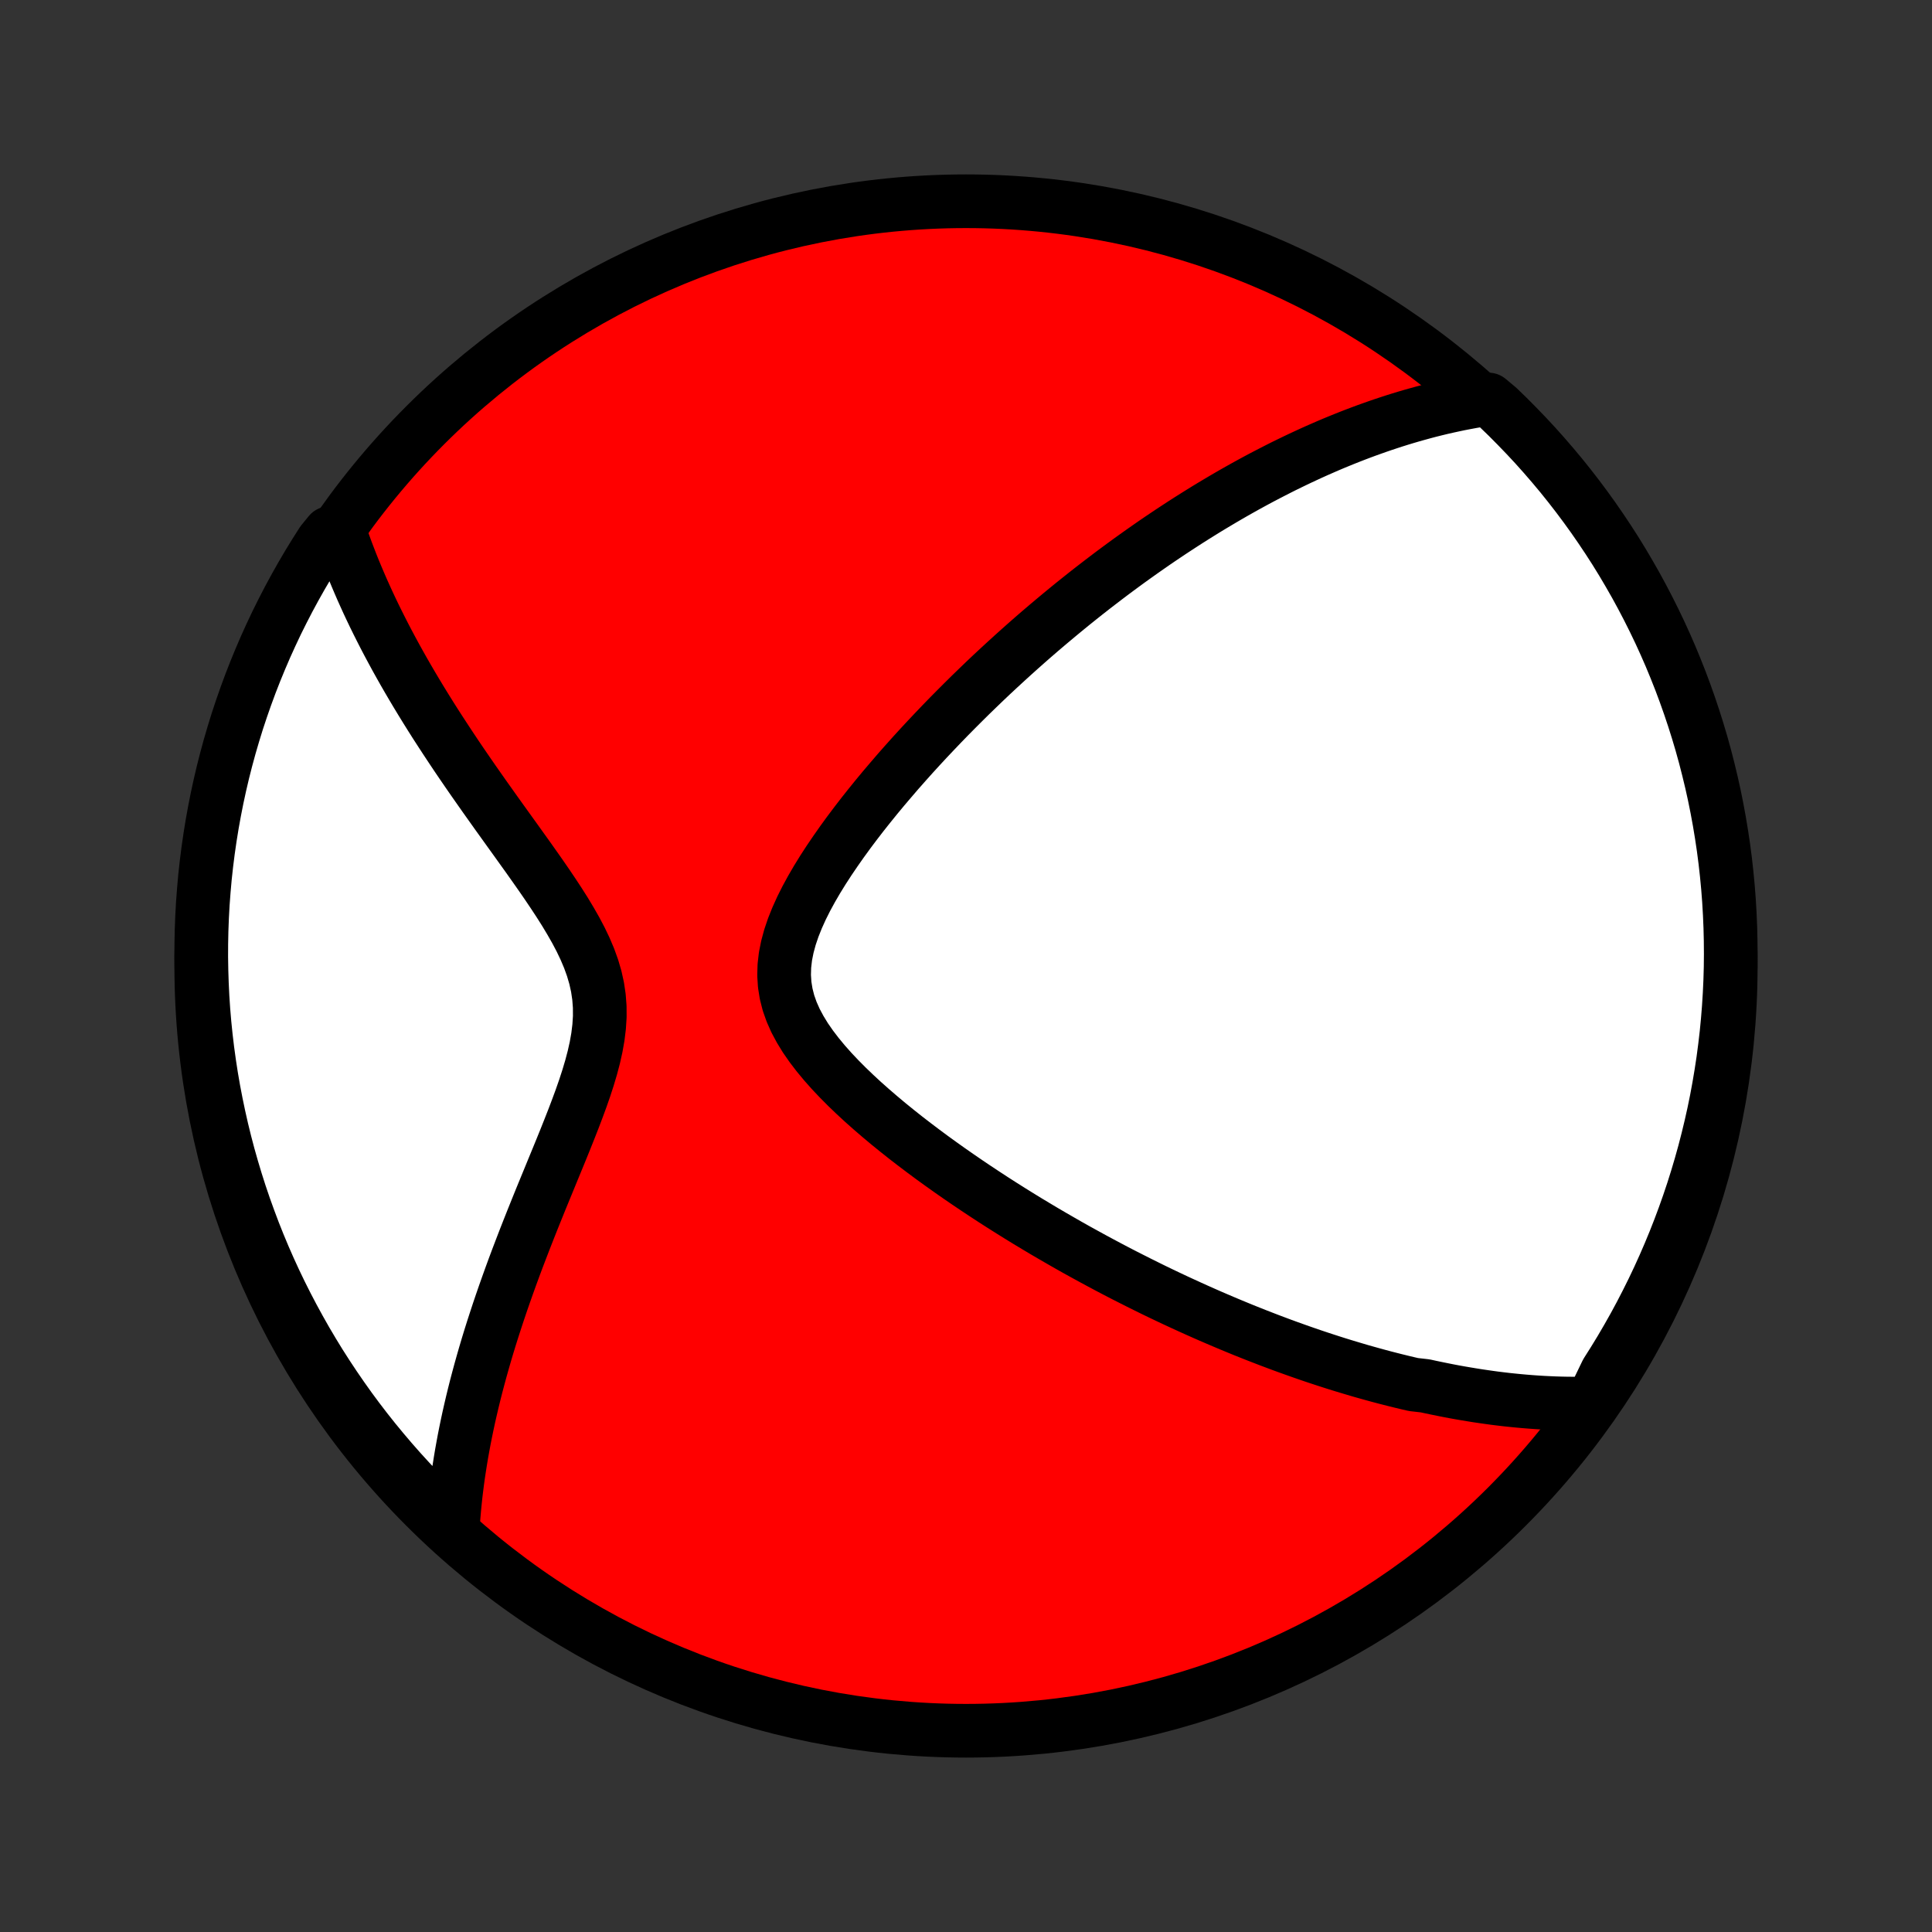 <?xml version="1.0" encoding="utf-8" standalone="no"?>
<!DOCTYPE svg PUBLIC "-//W3C//DTD SVG 1.1//EN"
  "http://www.w3.org/Graphics/SVG/1.1/DTD/svg11.dtd">
<!-- Created with matplotlib (http://matplotlib.org/) -->
<svg height="72pt" version="1.1" viewBox="0 0 72 72" width="72pt" xmlns="http://www.w3.org/2000/svg" xmlns:xlink="http://www.w3.org/1999/xlink">
 <rect x="0" y="0" width="72" height="72" fill="#333333" stroke="none"/>
 <defs>
  <style type="text/css">
*{stroke-linecap:butt;stroke-linejoin:round;}
  </style>
 </defs>
 <g id="figure_1">
  <g id="patch_1">
   <path d="
M0 72
L72 72
L72 0
L0 0
z
" style="fill:none;"/>
  </g>
  <g id="axes_1">
   <g id="PatchCollection_1">
    <defs>
     <path d="
M36 -7.5
C43.558 -7.5 50.808 -10.503 56.153 -15.848
C61.497 -21.192 64.5 -28.442 64.5 -36
C64.5 -43.558 61.497 -50.808 56.153 -56.153
C50.808 -61.497 43.558 -64.5 36 -64.5
C28.442 -64.5 21.192 -61.497 15.848 -56.153
C10.503 -50.808 7.5 -43.558 7.5 -36
C7.5 -28.442 10.503 -21.192 15.848 -15.848
C21.192 -10.503 28.442 -7.5 36 -7.5
z
" id="C0_0_a811fe30f3"/>
     <path d="
M59.318 -19.701
L59.084 -19.696
L58.851 -19.693
L58.619 -19.692
L58.389 -19.694
L58.16 -19.699
L57.933 -19.706
L57.706 -19.716
L57.481 -19.727
L57.256 -19.741
L57.033 -19.757
L56.81 -19.775
L56.588 -19.795
L56.367 -19.817
L56.147 -19.84
L55.927 -19.866
L55.708 -19.893
L55.49 -19.923
L55.272 -19.954
L55.055 -19.986
L54.838 -20.021
L54.621 -20.057
L54.405 -20.094
L54.188 -20.133
L53.973 -20.174
L53.757 -20.217
L53.541 -20.261
L53.325 -20.306
L53.11 -20.353
L52.678 -20.402
L52.462 -20.452
L52.245 -20.504
L52.029 -20.557
L51.812 -20.612
L51.594 -20.668
L51.376 -20.726
L51.157 -20.786
L50.938 -20.847
L50.718 -20.909
L50.498 -20.974
L50.277 -21.04
L50.055 -21.107
L49.832 -21.176
L49.608 -21.247
L49.383 -21.32
L49.157 -21.394
L48.93 -21.47
L48.702 -21.548
L48.472 -21.628
L48.241 -21.71
L48.009 -21.793
L47.776 -21.878
L47.541 -21.966
L47.304 -22.055
L47.066 -22.147
L46.826 -22.24
L46.584 -22.336
L46.341 -22.433
L46.096 -22.534
L45.849 -22.636
L45.6 -22.741
L45.349 -22.848
L45.096 -22.957
L44.841 -23.069
L44.583 -23.184
L44.324 -23.301
L44.062 -23.421
L43.798 -23.543
L43.531 -23.669
L43.262 -23.797
L42.991 -23.928
L42.717 -24.063
L42.441 -24.2
L42.162 -24.341
L41.88 -24.484
L41.596 -24.631
L41.309 -24.782
L41.02 -24.936
L40.728 -25.093
L40.433 -25.255
L40.135 -25.419
L39.835 -25.588
L39.533 -25.761
L39.228 -25.937
L38.92 -26.117
L38.61 -26.302
L38.297 -26.49
L37.983 -26.683
L37.666 -26.88
L37.346 -27.082
L37.026 -27.287
L36.703 -27.498
L36.378 -27.713
L36.053 -27.932
L35.726 -28.156
L35.398 -28.385
L35.07 -28.618
L34.741 -28.856
L34.413 -29.099
L34.085 -29.347
L33.758 -29.599
L33.434 -29.856
L33.111 -30.118
L32.792 -30.385
L32.476 -30.657
L32.165 -30.933
L31.86 -31.215
L31.562 -31.501
L31.273 -31.792
L30.994 -32.087
L30.727 -32.388
L30.474 -32.693
L30.237 -33.003
L30.018 -33.318
L29.822 -33.638
L29.648 -33.962
L29.502 -34.291
L29.384 -34.625
L29.298 -34.964
L29.243 -35.307
L29.221 -35.654
L29.231 -36.005
L29.272 -36.359
L29.343 -36.715
L29.44 -37.073
L29.562 -37.433
L29.706 -37.793
L29.869 -38.154
L30.049 -38.513
L30.244 -38.871
L30.452 -39.228
L30.671 -39.583
L30.899 -39.934
L31.136 -40.283
L31.379 -40.629
L31.628 -40.972
L31.882 -41.31
L32.14 -41.645
L32.402 -41.975
L32.666 -42.301
L32.933 -42.623
L33.202 -42.939
L33.471 -43.252
L33.742 -43.559
L34.013 -43.862
L34.285 -44.16
L34.556 -44.452
L34.828 -44.74
L35.098 -45.023
L35.368 -45.301
L35.638 -45.574
L35.906 -45.842
L36.173 -46.106
L36.439 -46.364
L36.703 -46.618
L36.966 -46.867
L37.228 -47.111
L37.488 -47.35
L37.746 -47.585
L38.003 -47.816
L38.258 -48.042
L38.511 -48.264
L38.762 -48.481
L39.012 -48.694
L39.26 -48.903
L39.506 -49.108
L39.75 -49.309
L39.993 -49.507
L40.234 -49.7
L40.473 -49.89
L40.71 -50.076
L40.946 -50.258
L41.18 -50.437
L41.412 -50.613
L41.643 -50.785
L41.872 -50.954
L42.1 -51.12
L42.326 -51.282
L42.551 -51.442
L42.775 -51.599
L42.996 -51.753
L43.217 -51.904
L43.437 -52.052
L43.655 -52.198
L43.872 -52.34
L44.088 -52.481
L44.303 -52.619
L44.517 -52.754
L44.73 -52.887
L44.941 -53.018
L45.152 -53.146
L45.363 -53.272
L45.572 -53.396
L45.781 -53.518
L45.989 -53.638
L46.196 -53.755
L46.403 -53.871
L46.609 -53.984
L46.815 -54.096
L47.021 -54.206
L47.226 -54.313
L47.431 -54.419
L47.635 -54.523
L47.839 -54.626
L48.044 -54.726
L48.248 -54.825
L48.452 -54.922
L48.656 -55.017
L48.86 -55.111
L49.064 -55.203
L49.269 -55.293
L49.473 -55.382
L49.678 -55.469
L49.884 -55.554
L50.09 -55.638
L50.296 -55.72
L50.502 -55.8
L50.71 -55.879
L50.918 -55.956
L51.127 -56.031
L51.336 -56.105
L51.546 -56.177
L51.757 -56.247
L51.969 -56.316
L52.183 -56.383
L52.397 -56.448
L52.612 -56.511
L52.829 -56.572
L53.047 -56.632
L53.266 -56.69
L53.486 -56.745
L53.708 -56.799
L53.932 -56.85
L54.157 -56.899
L54.384 -56.947
L54.612 -56.991
L54.843 -57.034
L55.075 -57.074
L55.473 -57.111
L55.833 -56.81
L56.188 -56.467
L56.535 -56.117
L56.877 -55.762
L57.213 -55.401
L57.542 -55.033
L57.864 -54.66
L58.18 -54.282
L58.489 -53.897
L58.791 -53.507
L59.086 -53.112
L59.374 -52.712
L59.655 -52.306
L59.929 -51.896
L60.196 -51.481
L60.455 -51.061
L60.706 -50.636
L60.951 -50.207
L61.187 -49.774
L61.416 -49.336
L61.637 -48.895
L61.851 -48.449
L62.056 -48
L62.254 -47.547
L62.443 -47.09
L62.625 -46.63
L62.798 -46.167
L62.963 -45.701
L63.12 -45.232
L63.269 -44.76
L63.41 -44.285
L63.542 -43.808
L63.665 -43.328
L63.781 -42.847
L63.888 -42.363
L63.986 -41.877
L64.076 -41.389
L64.157 -40.9
L64.23 -40.41
L64.294 -39.917
L64.349 -39.424
L64.396 -38.93
L64.434 -38.435
L64.463 -37.939
L64.484 -37.442
L64.496 -36.945
L64.5 -36.448
L64.495 -35.95
L64.481 -35.453
L64.458 -34.956
L64.427 -34.459
L64.387 -33.963
L64.339 -33.467
L64.281 -32.972
L64.216 -32.478
L64.141 -31.985
L64.058 -31.493
L63.967 -31.002
L63.867 -30.513
L63.758 -30.026
L63.641 -29.541
L63.516 -29.057
L63.382 -28.576
L63.24 -28.097
L63.09 -27.62
L62.931 -27.146
L62.764 -26.674
L62.589 -26.206
L62.406 -25.74
L62.215 -25.278
L62.016 -24.819
L61.809 -24.363
L61.594 -23.91
L61.371 -23.462
L61.141 -23.017
L60.903 -22.576
L60.657 -22.14
L60.404 -21.707
L60.143 -21.279
L59.875 -20.855
z
" id="C0_1_b411f53257"/>
     <path d="
M16.875 -15.055
L16.89 -15.294
L16.909 -15.535
L16.93 -15.778
L16.954 -16.024
L16.98 -16.272
L17.01 -16.522
L17.042 -16.775
L17.077 -17.031
L17.116 -17.289
L17.157 -17.55
L17.201 -17.814
L17.249 -18.081
L17.299 -18.351
L17.353 -18.624
L17.41 -18.9
L17.47 -19.179
L17.534 -19.461
L17.601 -19.747
L17.671 -20.035
L17.745 -20.328
L17.823 -20.624
L17.904 -20.923
L17.989 -21.226
L18.077 -21.532
L18.169 -21.842
L18.265 -22.156
L18.365 -22.473
L18.469 -22.794
L18.576 -23.119
L18.687 -23.447
L18.802 -23.779
L18.921 -24.115
L19.043 -24.454
L19.169 -24.797
L19.299 -25.144
L19.433 -25.494
L19.569 -25.847
L19.709 -26.203
L19.852 -26.563
L19.998 -26.926
L20.146 -27.292
L20.297 -27.66
L20.45 -28.032
L20.603 -28.405
L20.758 -28.781
L20.913 -29.159
L21.067 -29.539
L21.219 -29.92
L21.369 -30.302
L21.515 -30.686
L21.656 -31.069
L21.79 -31.453
L21.915 -31.837
L22.029 -32.22
L22.13 -32.602
L22.215 -32.982
L22.282 -33.361
L22.328 -33.737
L22.352 -34.11
L22.35 -34.481
L22.322 -34.848
L22.268 -35.212
L22.188 -35.573
L22.083 -35.931
L21.955 -36.286
L21.806 -36.638
L21.639 -36.988
L21.456 -37.335
L21.259 -37.68
L21.053 -38.023
L20.837 -38.364
L20.614 -38.703
L20.387 -39.04
L20.156 -39.375
L19.922 -39.708
L19.688 -40.039
L19.452 -40.368
L19.218 -40.695
L18.984 -41.02
L18.753 -41.342
L18.523 -41.662
L18.297 -41.98
L18.073 -42.295
L17.853 -42.608
L17.636 -42.918
L17.423 -43.226
L17.214 -43.531
L17.009 -43.833
L16.809 -44.133
L16.613 -44.43
L16.421 -44.724
L16.233 -45.015
L16.05 -45.304
L15.872 -45.589
L15.698 -45.872
L15.528 -46.153
L15.363 -46.43
L15.202 -46.705
L15.046 -46.976
L14.894 -47.246
L14.746 -47.512
L14.603 -47.776
L14.463 -48.038
L14.328 -48.296
L14.197 -48.553
L14.07 -48.806
L13.946 -49.058
L13.827 -49.307
L13.711 -49.554
L13.6 -49.798
L13.491 -50.041
L13.387 -50.281
L13.286 -50.519
L13.188 -50.755
L13.094 -50.989
L13.004 -51.222
L12.916 -51.452
L12.832 -51.681
L12.751 -51.908
L12.281 -52.133
L12.008 -51.8
L11.744 -51.384
L11.486 -50.963
L11.236 -50.537
L10.994 -50.107
L10.759 -49.673
L10.532 -49.234
L10.312 -48.792
L10.101 -48.345
L9.897 -47.895
L9.702 -47.441
L9.514 -46.984
L9.334 -46.523
L9.163 -46.059
L9 -45.593
L8.844 -45.123
L8.698 -44.65
L8.559 -44.175
L8.429 -43.697
L8.307 -43.217
L8.194 -42.735
L8.089 -42.25
L7.993 -41.764
L7.905 -41.276
L7.826 -40.787
L7.755 -40.295
L7.693 -39.803
L7.639 -39.31
L7.595 -38.815
L7.558 -38.32
L7.531 -37.824
L7.512 -37.327
L7.502 -36.83
L7.5 -36.333
L7.508 -35.835
L7.524 -35.338
L7.548 -34.841
L7.581 -34.344
L7.623 -33.848
L7.674 -33.352
L7.733 -32.857
L7.801 -32.363
L7.877 -31.87
L7.962 -31.379
L8.056 -30.889
L8.158 -30.4
L8.268 -29.913
L8.387 -29.428
L8.514 -28.945
L8.65 -28.465
L8.794 -27.986
L8.946 -27.51
L9.107 -27.036
L9.276 -26.566
L9.452 -26.098
L9.637 -25.633
L9.83 -25.171
L10.031 -24.713
L10.24 -24.258
L10.457 -23.806
L10.682 -23.358
L10.914 -22.915
L11.154 -22.475
L11.401 -22.039
L11.656 -21.608
L11.918 -21.18
L12.188 -20.758
L12.465 -20.34
L12.749 -19.927
L13.04 -19.518
L13.338 -19.115
L13.643 -18.717
L13.955 -18.324
L14.274 -17.937
L14.599 -17.555
L14.931 -17.178
L15.269 -16.808
L15.614 -16.443
L15.964 -16.084
L16.321 -15.731
z
" id="C0_2_e7376b0181"/>
    </defs>
    <g clip-path="url(#p1bffca34e9)">
     <use style="fill:#ff0000;stroke:#000000;stroke-width:2.0;" x="0.0" xlink:href="#C0_0_a811fe30f3" y="72.0"/>
    </g>
    <g clip-path="url(#p1bffca34e9)">
     <use style="fill:#ffffff;stroke:#000000;stroke-width:2.0;" x="0.0" xlink:href="#C0_1_b411f53257" y="72.0"/>
    </g>
    <g clip-path="url(#p1bffca34e9)">
     <use style="fill:#ffffff;stroke:#000000;stroke-width:2.0;" x="0.0" xlink:href="#C0_2_e7376b0181" y="72.0"/>
    </g>
   </g>
  </g>
 </g>
 <defs>
  <clipPath id="p1bffca34e9">
   <rect height="72.0" width="72.0" x="0.0" y="0.0"/>
  </clipPath>
 </defs>
</svg>
